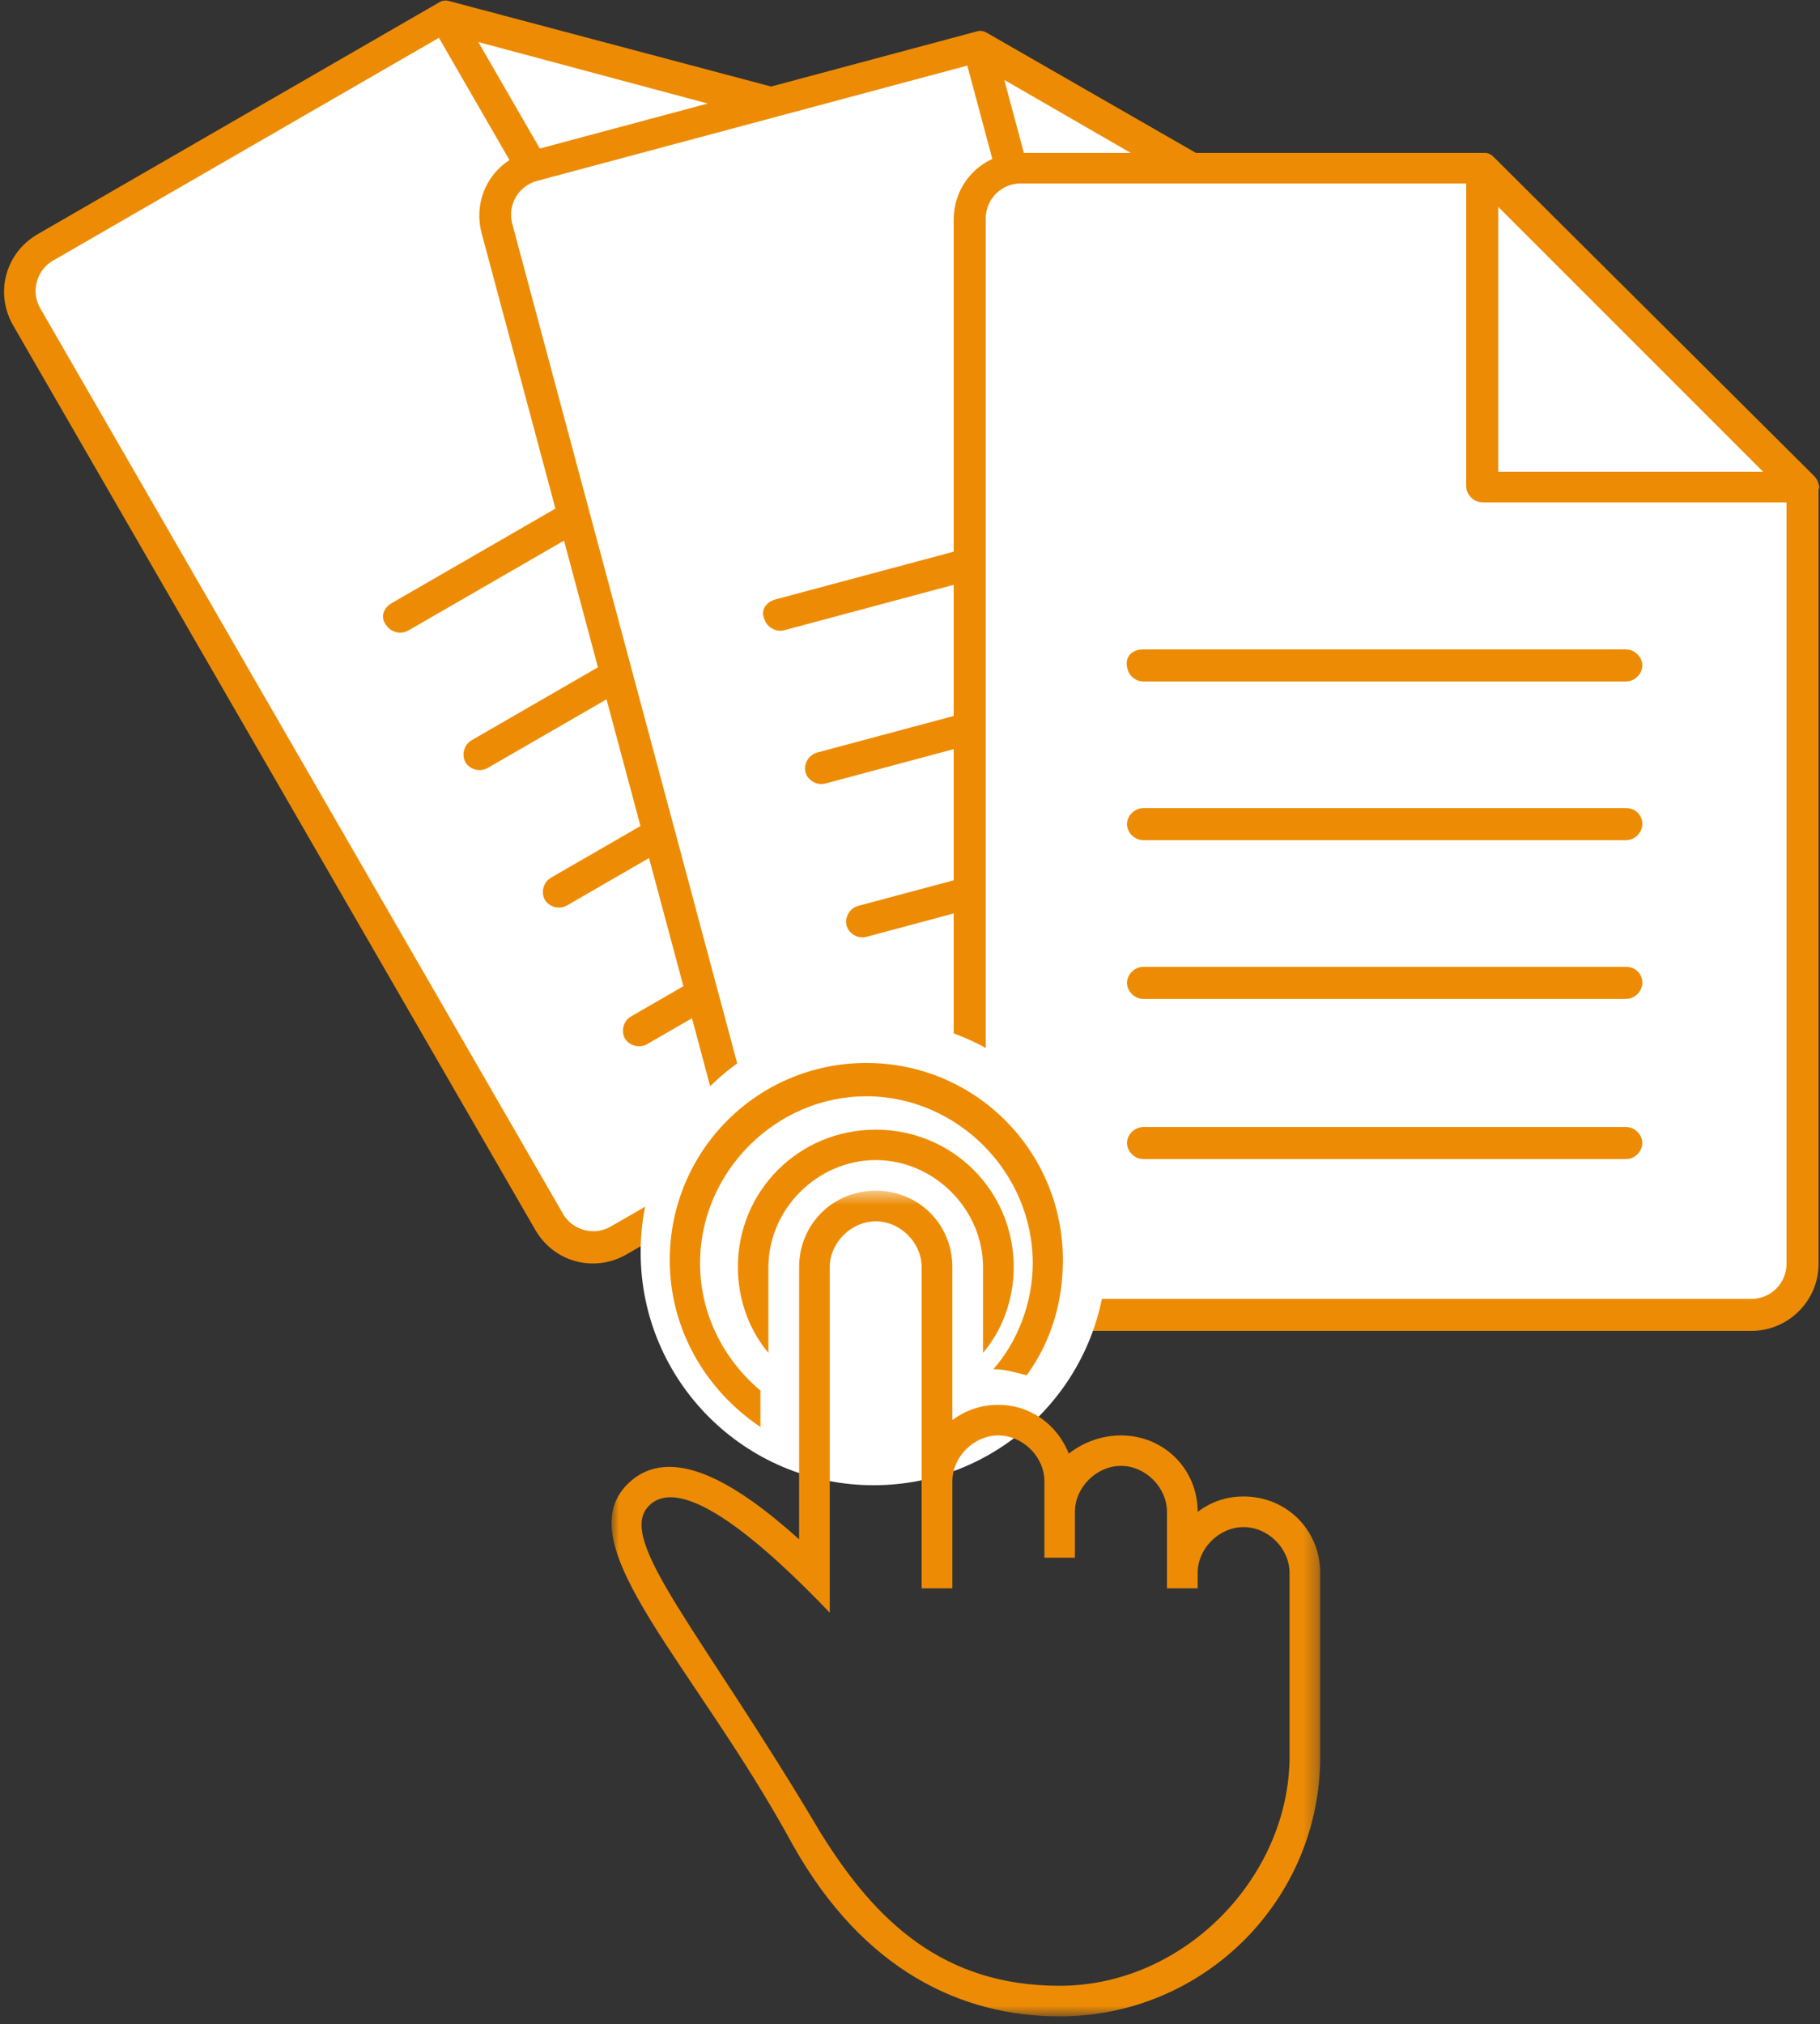 <?xml version="1.0" encoding="UTF-8"?>
<svg width="125px" height="139px" viewBox="0 0 125 139" version="1.1" xmlns="http://www.w3.org/2000/svg" xmlns:xlink="http://www.w3.org/1999/xlink">
    <rect x="0" y="0" width="125" height="139" fill="#333333" stroke="none"/>
    <!-- Generator: Sketch 49.3 (51167) - http://www.bohemiancoding.com/sketch -->
    <title>Group 14</title>
    <desc>Created with Sketch.</desc>
    <defs>
        <polygon id="path-1" points="0 0 78 0 78 95 0 95"></polygon>
        <polygon id="path-3" points="0 0 78 0 78 95 0 95"></polygon>
        <polygon id="path-5" points="0 0 78 0 78 95 0 95"></polygon>
        <polygon id="path-7" points="0.003 0.522 48.676 0.522 48.676 57.228 0.003 57.228"></polygon>
    </defs>
    <g id="Landing-page" stroke="none" stroke-width="1" fill="none" fill-rule="evenodd">
        <g id="Desktop-HD" transform="translate(-1078, -1434)">
            <g id="Group-14" transform="translate(1066, 1412)">
                <g id="Group-11">
                    <g id="Group-10" transform="translate(57.525, 60.636) rotate(-30) translate(-57.525, -60.636) translate(18.525, 13.136)">
                        <path d="M9.579,12.35 L9.579,80.15 C9.15,84.248 10.965,86.296 15.025,86.296 C19.085,86.296 35.22,86.296 63.429,86.296 C65.845,85.671 67.053,83.622 67.053,80.15 C67.053,76.679 67.053,59.972 67.053,30.031 L44.747,8.09 L13.16,8.09 C11.956,7.947 11.059,8.353 10.467,9.309 C9.875,10.266 9.579,11.279 9.579,12.35 Z" id="Path-8" fill="#FFFFFF"></path>
                        <g id="Page-1">
                            <mask id="mask-2" fill="white">
                                <use xlink:href="#path-1"></use>
                            </mask>
                            <g id="Clip-2"></g>
                            <path d="M21.5,41.1 L54.7,41.1 C55,41.1 55.3,41.4 55.3,41.7 C55.3,42 55,42.3 54.7,42.3 L21.5,42.3 C21.2,42.3 20.9,42 20.9,41.7 C20.8,41.3 21.1,41.1 21.5,41.1 Z M55.3,52.6 C55.3,52.9 55,53.2 54.7,53.2 L21.5,53.2 C21.2,53.2 20.9,52.9 20.9,52.6 C20.9,52.3 21.2,51.999 21.5,51.999 L54.7,51.999 C55,51.999 55.3,52.2 55.3,52.6 Z M55.3,74.499 C55.3,74.8 55,75.1 54.7,75.1 L21.5,75.1 C21.2,75.1 20.9,74.8 20.9,74.499 C20.9,74.2 21.2,73.9 21.5,73.9 L54.7,73.9 C55,73.9 55.3,74.2 55.3,74.499 Z M55.3,63.499 C55.3,63.8 55,64.1 54.7,64.1 L21.5,64.1 C21.2,64.1 20.9,63.8 20.9,63.499 C20.9,63.2 21.2,62.9 21.5,62.9 L54.7,62.9 C55,62.9 55.3,63.1 55.3,63.499 Z M66.2,82.8 C66.2,84.4 64.9,85.7 63.3,85.7 L13.1,85.7 C11.5,85.7 10.2,84.4 10.2,82.8 L10.2,11 C10.2,9.4 11.5,8.1 13.1,8.1 L44.2,8.1 L44.2,29.4 C44.2,29.7 44.5,30 44.8,30 L66.2,30 L66.2,82.8 Z M65.3,28.9 L45.4,28.9 L45.4,9 L65.3,28.9 Z M67.4,29.4 C67.4,29.2 67.3,29.1 67.2,29 L45.2,7.1 C45.2,7.1 45.1,7 45,7 L44.9,7 L44.8,7 L13.1,7 C10.8,7 9,8.8 9,11.1 L9,82.8 C9,85.1 10.8,86.9 13.1,86.9 L63.3,86.9 C65.5,86.9 67.4,85.1 67.4,82.8 L67.4,29.4 C67.5,29.5 67.4,29.4 67.4,29.4 Z" id="Fill-1" stroke="#ED8C04" fill="#ED8C04" mask="url(#mask-2)"></path>
                        </g>
                    </g>
                    <g id="Group-10" transform="translate(83.965, 65.297) rotate(-15) translate(-83.965, -65.297) translate(44.965, 17.797)">
                        <path d="M9.579,12.35 L9.579,80.15 C9.15,84.248 10.965,86.296 15.025,86.296 C19.085,86.296 35.22,86.296 63.429,86.296 C65.845,85.671 67.053,83.622 67.053,80.15 C67.053,76.679 67.053,59.972 67.053,30.031 L44.747,8.09 L13.16,8.09 C11.956,7.947 11.059,8.353 10.467,9.309 C9.875,10.266 9.579,11.279 9.579,12.35 Z" id="Path-8" fill="#FFFFFF"></path>
                        <g id="Page-1">
                            <mask id="mask-4" fill="white">
                                <use xlink:href="#path-3"></use>
                            </mask>
                            <g id="Clip-2"></g>
                            <path d="M21.5,41.1 L54.7,41.1 C55,41.1 55.3,41.4 55.3,41.7 C55.3,42 55,42.3 54.7,42.3 L21.5,42.3 C21.2,42.3 20.9,42 20.9,41.7 C20.8,41.3 21.1,41.1 21.5,41.1 Z M55.3,52.6 C55.3,52.9 55,53.2 54.7,53.2 L21.5,53.2 C21.2,53.2 20.9,52.9 20.9,52.6 C20.9,52.3 21.2,51.999 21.5,51.999 L54.7,51.999 C55,51.999 55.3,52.2 55.3,52.6 Z M55.3,74.499 C55.3,74.8 55,75.1 54.7,75.1 L21.5,75.1 C21.2,75.1 20.9,74.8 20.9,74.499 C20.9,74.2 21.2,73.9 21.5,73.9 L54.7,73.9 C55,73.9 55.3,74.2 55.3,74.499 Z M55.3,63.499 C55.3,63.8 55,64.1 54.7,64.1 L21.5,64.1 C21.2,64.1 20.9,63.8 20.9,63.499 C20.9,63.2 21.2,62.9 21.5,62.9 L54.7,62.9 C55,62.9 55.3,63.1 55.3,63.499 Z M66.2,82.8 C66.2,84.4 64.9,85.7 63.3,85.7 L13.1,85.7 C11.5,85.7 10.2,84.4 10.2,82.8 L10.2,11 C10.2,9.4 11.5,8.1 13.1,8.1 L44.2,8.1 L44.2,29.4 C44.2,29.7 44.5,30 44.8,30 L66.2,30 L66.2,82.8 Z M65.3,28.9 L45.4,28.9 L45.4,9 L65.3,28.9 Z M67.4,29.4 C67.4,29.2 67.3,29.1 67.2,29 L45.2,7.1 C45.2,7.1 45.1,7 45,7 L44.9,7 L44.8,7 L13.1,7 C10.8,7 9,8.8 9,11.1 L9,82.8 C9,85.1 10.8,86.9 13.1,86.9 L63.3,86.9 C65.5,86.9 67.4,85.1 67.4,82.8 L67.4,29.4 C67.5,29.5 67.4,29.4 67.4,29.4 Z" id="Fill-1" stroke="#ED8C04" fill="#ED8C04" mask="url(#mask-4)"></path>
                        </g>
                    </g>
                    <g id="Group-10" transform="translate(69, 26)">
                        <path d="M9.579,12.35 L9.579,80.15 C9.15,84.248 10.965,86.296 15.025,86.296 C19.085,86.296 35.22,86.296 63.429,86.296 C65.845,85.671 67.053,83.622 67.053,80.15 C67.053,76.679 67.053,59.972 67.053,30.031 L44.747,8.09 L13.16,8.09 C11.956,7.947 11.059,8.353 10.467,9.309 C9.875,10.266 9.579,11.279 9.579,12.35 Z" id="Path-8" fill="#FFFFFF"></path>
                        <g id="Page-1">
                            <mask id="mask-6" fill="white">
                                <use xlink:href="#path-5"></use>
                            </mask>
                            <g id="Clip-2"></g>
                            <path d="M21.5,41.1 L54.7,41.1 C55,41.1 55.3,41.4 55.3,41.7 C55.3,42 55,42.3 54.7,42.3 L21.5,42.3 C21.2,42.3 20.9,42 20.9,41.7 C20.8,41.3 21.1,41.1 21.5,41.1 Z M55.3,52.6 C55.3,52.9 55,53.2 54.7,53.2 L21.5,53.2 C21.2,53.2 20.9,52.9 20.9,52.6 C20.9,52.3 21.2,51.999 21.5,51.999 L54.7,51.999 C55,51.999 55.3,52.2 55.3,52.6 Z M55.3,74.499 C55.3,74.8 55,75.1 54.7,75.1 L21.5,75.1 C21.2,75.1 20.9,74.8 20.9,74.499 C20.9,74.2 21.2,73.9 21.5,73.9 L54.7,73.9 C55,73.9 55.3,74.2 55.3,74.499 Z M55.3,63.499 C55.3,63.8 55,64.1 54.7,64.1 L21.5,64.1 C21.2,64.1 20.9,63.8 20.9,63.499 C20.9,63.2 21.2,62.9 21.5,62.9 L54.7,62.9 C55,62.9 55.3,63.1 55.3,63.499 Z M66.2,82.8 C66.2,84.4 64.9,85.7 63.3,85.7 L13.1,85.7 C11.5,85.7 10.2,84.4 10.2,82.8 L10.2,11 C10.2,9.4 11.5,8.1 13.1,8.1 L44.2,8.1 L44.2,29.4 C44.2,29.7 44.5,30 44.8,30 L66.2,30 L66.2,82.8 Z M65.3,28.9 L45.4,28.9 L45.4,9 L65.3,28.9 Z M67.4,29.4 C67.4,29.2 67.3,29.1 67.2,29 L45.2,7.1 C45.2,7.1 45.1,7 45,7 L44.9,7 L44.8,7 L13.1,7 C10.8,7 9,8.8 9,11.1 L9,82.8 C9,85.1 10.8,86.9 13.1,86.9 L63.3,86.9 C65.5,86.9 67.4,85.1 67.4,82.8 L67.4,29.4 C67.5,29.5 67.4,29.4 67.4,29.4 Z" id="Fill-1" stroke="#ED8C04" fill="#ED8C04" mask="url(#mask-6)"></path>
                        </g>
                    </g>
                </g>
                <g id="Group-12" transform="translate(54, 92)">
                    <circle id="Oval" fill="#FFFFFF" cx="18" cy="16" r="16"></circle>
                    <g id="Page-1" transform="translate(0, 3)">
                        <path d="M10.229,25 L10.229,22.498 C7.744,20.412 6.08,17.291 6.08,13.75 C6.08,7.496 11.273,2.289 17.501,2.289 C23.738,2.289 28.931,7.496 28.931,13.75 C28.931,16.455 27.887,19.16 26.223,21.032 C27.053,21.032 27.684,21.246 28.515,21.449 C30.18,19.16 31,16.455 31,13.536 C31,6.04 24.984,0 17.501,0 C10.026,0 4,6.04 4,13.536 C4,18.327 6.495,22.498 10.229,25" id="Fill-1" fill="#ED8C04"></path>
                        <g id="Group-8" transform="translate(0, 4)">
                            <path d="M27.623,10.023 C27.623,4.773 23.41,0.581 18.147,0.581 C12.883,0.581 8.678,4.773 8.678,10.023 C8.678,12.33 9.52,14.433 10.776,15.908 L10.776,10.023 C10.776,6.036 14.147,2.67 18.147,2.67 C22.144,2.67 25.515,6.036 25.515,10.023 L25.515,15.908 C26.781,14.433 27.623,12.33 27.623,10.023" id="Fill-3" fill="#ED8C04"></path>
                            <g id="Group-7" transform="translate(0, 4.25)">
                                <mask id="mask-8" fill="white">
                                    <use xlink:href="#path-7"></use>
                                </mask>
                                <g id="Clip-6"></g>
                                <path d="M46.568,31.398 L46.568,39.375 C46.568,47.568 39.413,55.125 30.779,55.125 C22.779,55.125 18.147,50.715 14.363,44.625 C6.15,30.762 0.247,24.465 2.573,22.158 C4.884,19.842 10.571,24.885 14.989,29.5 L14.989,5.772 C14.989,4.092 16.46,2.625 18.147,2.625 C19.831,2.625 21.3,4.092 21.3,5.772 L21.3,27.83 L23.41,27.83 L23.41,20.478 C23.41,18.795 24.889,17.33 26.563,17.33 C28.25,17.33 29.731,18.795 29.731,20.478 L29.731,25.728 L31.826,25.728 L31.826,22.58 C31.826,20.898 33.308,19.42 34.994,19.42 C36.668,19.42 38.15,20.898 38.15,22.58 L38.15,27.83 L40.258,27.83 L40.258,26.772 C40.258,25.092 41.726,23.625 43.413,23.625 C45.097,23.625 46.568,25.092 46.568,26.772 L46.568,31.398 Z M43.413,21.522 C42.147,21.522 41.1,21.942 40.258,22.58 C40.258,19.635 37.934,17.33 34.994,17.33 C33.729,17.33 32.466,17.75 31.405,18.58 C30.573,16.488 28.671,15.228 26.563,15.228 C25.31,15.228 24.252,15.648 23.41,16.272 L23.41,5.772 C23.41,2.83 21.097,0.522 18.147,0.522 C15.205,0.522 12.884,2.83 12.884,5.772 L12.884,24.465 C8.679,20.682 4.042,17.75 1.092,20.682 C-3.113,24.885 5.726,33.08 12.46,45.465 C17.302,54.08 24.047,57.228 30.779,57.228 C40.679,57.228 48.676,49.25 48.676,39.375 L48.676,26.772 C48.676,23.83 46.363,21.522 43.413,21.522 Z" id="Fill-5" fill="#ED8C04" mask="url(#mask-8)"></path>
                            </g>
                        </g>
                    </g>
                </g>
            </g>
        </g>
    </g>
</svg>